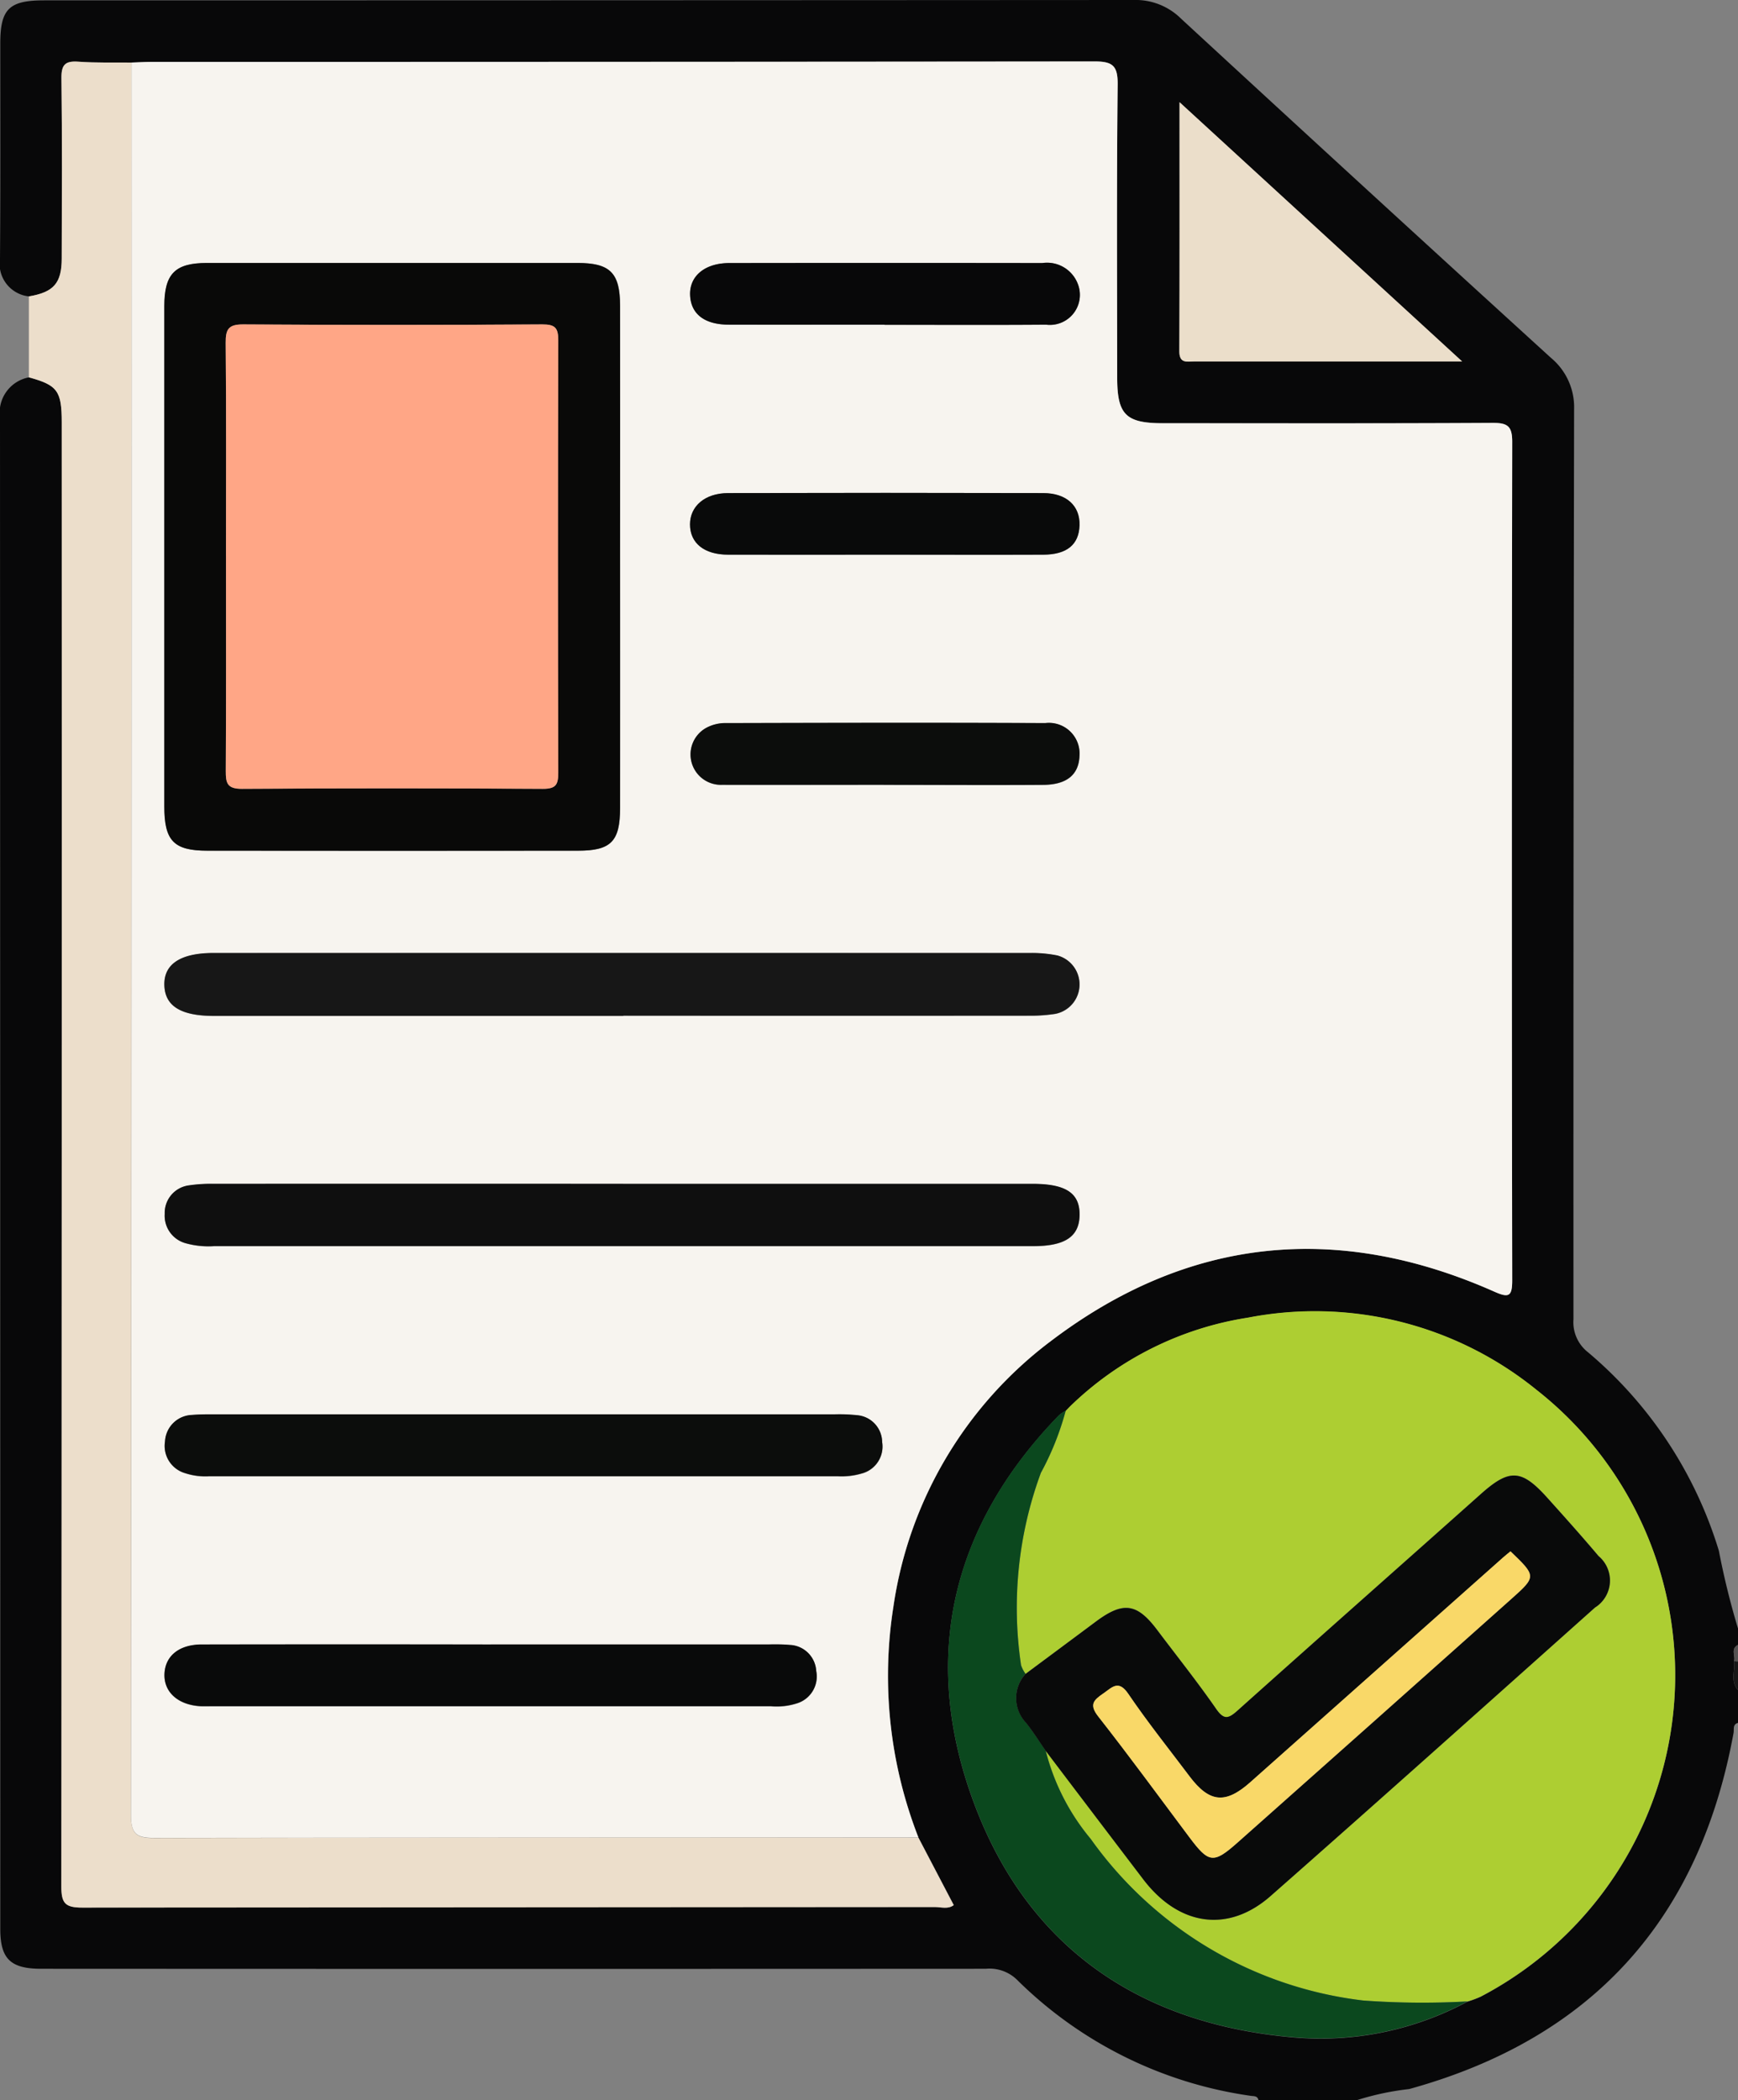 <svg id="Grupo_1085011" data-name="Grupo 1085011" xmlns="http://www.w3.org/2000/svg" xmlns:xlink="http://www.w3.org/1999/xlink" width="70.127" height="84.72" viewBox="0 0 70.127 84.72">
  <rect x="0" y="0" width="70.127" height="84.72" fill="#808080" stroke="none"/>
  <defs>
    <clipPath id="clip-path">
      <rect id="Rectángulo_380937" data-name="Rectángulo 380937" width="70.127" height="84.72" fill="none"/>
    </clipPath>
  </defs>
  <g id="Grupo_1085000" data-name="Grupo 1085000" clip-path="url(#clip-path)">
    <path id="Trazado_794429" data-name="Trazado 794429" d="M54.748,84.72H50.779c-.039-.183-.191-.156-.321-.176a16.717,16.717,0,0,1-9.428-4.686,1.589,1.589,0,0,0-1.254-.438q-19.056.01-38.112,0c-1.241,0-1.653-.4-1.653-1.611Q.01,47.334,0,16.856a1.45,1.45,0,0,1,1.169-1.634c1.154.317,1.325.548,1.325,1.816q0,29.53-.016,59.06c0,.685.159.855.849.853q17.2-.036,34.4-.022c.25,0,.529.1.758-.078l-1.424-2.721a17.923,17.923,0,0,1-1.012-9.305,16.345,16.345,0,0,1,6.34-10.721c5.536-4.2,11.556-4.818,17.909-2,.582.258.719.193.718-.463q-.025-16.909,0-33.819c0-.638-.186-.768-.789-.765-4.435.026-8.871.015-13.307.014-1.493,0-1.842-.346-1.843-1.841,0-3.941-.024-7.883.019-11.824.008-.768-.209-.932-.948-.93Q25.139,2.515,6.129,2.5c-.275,0-.55.017-.825.026-.714-.008-1.431.016-2.143-.036-.537-.039-.688.129-.681.673C2.511,5.582,2.5,8,2.492,10.425c0,1-.327,1.363-1.325,1.531A1.322,1.322,0,0,1,0,10.432C.021,7.538.01,4.644.011,1.751.012.363.366.014,1.779.014Q23.762.013,45.744,0a2.6,2.6,0,0,1,1.91.752q7.441,6.865,14.925,13.683a2.587,2.587,0,0,1,.935,2.079q-.032,18.354-.026,36.708a1.538,1.538,0,0,0,.589,1.33,16.888,16.888,0,0,1,5.278,8.005,31.367,31.367,0,0,0,.772,3.136v.662c-.306.154-.1.434-.159.648.049.391-.162.817.159,1.171V69.5c-.224.062-.152.257-.179.405-1.373,7.516-5.7,12.328-13.09,14.367a11.071,11.071,0,0,0-2.11.448m-11.755-27.8L43,56.913a1.5,1.5,0,0,0-.269.179c-4.19,4.314-5.536,9.438-3.628,15.093,2.063,6.111,6.606,9.422,13.029,10a12.5,12.5,0,0,0,7.082-1.44,4.159,4.159,0,0,0,.536-.2,14.636,14.636,0,0,0,2.233-24.485,14.188,14.188,0,0,0-11.632-2.9,13.189,13.189,0,0,0-7.178,3.583l-.179.186m16-42.34L47.591,4.121c0,3.5.007,6.775-.008,10.049,0,.507.316.41.6.41q3.429,0,6.857,0H59" transform="translate(0 0)" fill="#080809"/>
    <path id="Trazado_794430" data-name="Trazado 794430" d="M421.956,405.213c-.321-.354-.11-.78-.159-1.171l.079.016.08,0Z" transform="translate(-351.829 -337.038)" fill="#171717"/>
    <path id="Trazado_794431" data-name="Trazado 794431" d="M422.005,400.794l-.08,0-.079-.016c.06-.214-.147-.494.159-.648Z" transform="translate(-351.879 -333.776)" fill="#555252"/>
    <path id="Trazado_794432" data-name="Trazado 794432" d="M31.882,15c.275-.009.55-.026.825-.026q19.01,0,38.019-.018c.738,0,.956.162.948.93-.043,3.941-.022,7.882-.019,11.824,0,1.5.351,1.84,1.843,1.841,4.436,0,8.871.012,13.307-.013.6,0,.79.127.789.765q-.031,16.909,0,33.818c0,.657-.136.722-.718.464-6.353-2.821-12.373-2.206-17.909,2A16.344,16.344,0,0,0,62.622,77.3a17.922,17.922,0,0,0,1.012,9.3q-15.418,0-30.835.017c-.711,0-.938-.165-.937-.913q.032-35.356.021-70.712M51.6,34.983q0-5.085,0-10.169c0-1.328-.4-1.728-1.714-1.728q-7.479,0-14.958,0c-1.289,0-1.716.438-1.717,1.748q0,10.087,0,20.173c0,1.388.378,1.786,1.738,1.788q7.479.007,14.958,0c1.329,0,1.691-.377,1.693-1.725q.006-5.043,0-10.087m.134,18.472q8.224,0,16.448,0a6.409,6.409,0,0,0,.984-.075,1.209,1.209,0,0,0,.076-2.353,5.19,5.19,0,0,0-1.062-.1q-16.489-.007-32.979,0c-1.341,0-2.022.451-1.989,1.314.032.828.67,1.222,1.991,1.222H51.729m-.011,6.777q-8.263,0-16.526,0a6.079,6.079,0,0,0-.986.062,1.12,1.12,0,0,0-.98,1.151,1.148,1.148,0,0,0,.846,1.182,3.435,3.435,0,0,0,1.143.116q9.668,0,19.335,0,6.858,0,13.716,0c1.282,0,1.853-.381,1.872-1.237.02-.894-.541-1.271-1.894-1.274H51.718m-3.949,9.3q-6.317,0-12.634,0c-.275,0-.551,0-.825.025a1.126,1.126,0,0,0-1.074,1.065,1.144,1.144,0,0,0,.81,1.281,2.619,2.619,0,0,0,.975.125q12.676,0,25.351,0a2.9,2.9,0,0,0,.977-.112,1.122,1.122,0,0,0,.823-1.263,1.1,1.1,0,0,0-1.027-1.087,6.707,6.707,0,0,0-.906-.032q-6.235,0-12.469,0m-1.4,9.281q-5.828,0-11.656,0c-.91,0-1.471.459-1.5,1.179-.034.747.561,1.272,1.488,1.312.137.006.275,0,.413,0H57.683a2.694,2.694,0,0,0,1.059-.12,1.132,1.132,0,0,0,.769-1.3,1.114,1.114,0,0,0-1.069-1.052,7.324,7.324,0,0,0-.826-.02H46.374M62.233,44.134v.009c2.147,0,4.293.011,6.44,0,.964-.007,1.441-.421,1.462-1.191a1.236,1.236,0,0,0-1.384-1.3c-4.293-.023-8.586-.014-12.879,0a1.614,1.614,0,0,0-.792.189,1.225,1.225,0,0,0,.631,2.3c2.174.008,4.348,0,6.522,0m.034-18.56c2.174,0,4.348.012,6.522-.005a1.211,1.211,0,0,0,1.284-1.626,1.329,1.329,0,0,0-1.44-.86q-6.316,0-12.631,0c-.988,0-1.611.527-1.58,1.293s.581,1.191,1.571,1.193c2.092.005,4.183,0,6.274,0m.048,9.278c2.119,0,4.238.007,6.356,0,.954,0,1.439-.413,1.463-1.184s-.518-1.3-1.466-1.3q-6.356-.02-12.713,0c-.933,0-1.538.529-1.537,1.262,0,.755.569,1.218,1.54,1.222,2.119.008,4.237,0,6.356,0" transform="translate(-26.577 -12.477)" fill="#f7f4ef"/>
    <path id="Trazado_794433" data-name="Trazado 794433" d="M249.434,322.889a13.188,13.188,0,0,1,7.178-3.583,14.187,14.187,0,0,1,11.633,2.9,14.636,14.636,0,0,1-2.233,24.485,4.16,4.16,0,0,1-.536.2,32.773,32.773,0,0,1-4.206-.036,15.766,15.766,0,0,1-11-6.521,8.978,8.978,0,0,1-1.815-3.559q1.969,2.593,3.938,5.186c1.435,1.884,3.425,2.183,5.135.678,4.384-3.858,8.735-7.752,13.092-11.64a1.286,1.286,0,0,0,.143-2.078c-.677-.8-1.374-1.58-2.074-2.357-1.041-1.157-1.526-1.168-2.677-.142-3.269,2.914-6.552,5.813-9.815,8.734-.369.331-.547.388-.867-.074-.753-1.084-1.579-2.118-2.372-3.174-.816-1.086-1.372-1.164-2.47-.346q-1.422,1.059-2.845,2.115a1.309,1.309,0,0,1-.182-.349,15.718,15.718,0,0,1,.8-7.761,11.416,11.416,0,0,0,1-2.5l-.006.008.179-.186" transform="translate(-206.262 -266.153)" fill="#adce32"/>
    <path id="Trazado_794434" data-name="Trazado 794434" d="M11.174,15.012q0,35.356-.021,70.712c0,.748.226.914.938.913q15.417-.034,30.835-.017L44.35,89.34c-.229.174-.508.078-.758.078q-17.2.009-34.4.022c-.691,0-.85-.168-.849-.854q.031-29.53.016-59.06c0-1.268-.171-1.5-1.325-1.816q0-1.633,0-3.266c1-.168,1.322-.529,1.325-1.531.007-2.421.02-4.843-.011-7.264-.007-.544.144-.712.681-.673.711.052,1.428.028,2.143.036" transform="translate(-5.869 -12.488)" fill="#ecdecb"/>
    <path id="Trazado_794435" data-name="Trazado 794435" d="M235.412,343.19a11.408,11.408,0,0,1-1,2.5,15.72,15.72,0,0,0-.8,7.761,1.308,1.308,0,0,0,.182.349,1.447,1.447,0,0,0,.029,1.98c.279.359.523.744.783,1.117a8.974,8.974,0,0,0,1.815,3.559,15.766,15.766,0,0,0,11,6.521,32.8,32.8,0,0,0,4.206.036,12.5,12.5,0,0,1-7.082,1.44c-6.423-.574-10.966-3.885-13.029-10-1.909-5.655-.562-10.779,3.628-15.093a1.5,1.5,0,0,1,.269-.179" transform="translate(-192.413 -286.277)" fill="#0b481e"/>
    <path id="Trazado_794436" data-name="Trazado 794436" d="M298.346,35.311h-3.954q-3.429,0-6.857,0c-.286,0-.6.1-.6-.41.015-3.274.008-6.547.008-10.049l11.406,10.46" transform="translate(-239.349 -20.73)" fill="#ebdeca"/>
    <path id="Trazado_794437" data-name="Trazado 794437" d="M259.428,342.121l-.179.186.179-.186" transform="translate(-216.256 -285.385)" fill="#4b67ad"/>
    <path id="Trazado_794438" data-name="Trazado 794438" d="M58.351,75.855q0,5.043,0,10.087c0,1.348-.363,1.723-1.693,1.724q-7.479.009-14.958,0c-1.36,0-1.738-.4-1.738-1.788q0-10.087,0-20.173c0-1.31.427-1.747,1.717-1.748q7.479,0,14.958,0c1.314,0,1.712.4,1.714,1.728q.007,5.084,0,10.169m-15.9-.081c0,2.892.009,5.784-.009,8.677,0,.487.054.727.649.723q6.071-.042,12.142,0c.536,0,.625-.173.624-.657q-.023-8.718,0-17.436c0-.508-.133-.645-.644-.642q-6.03.033-12.059,0c-.6,0-.721.186-.716.746.027,2.864.012,5.729.012,8.594" transform="translate(-33.333 -53.349)" fill="#090908"/>
    <path id="Trazado_794439" data-name="Trazado 794439" d="M58.5,234.342H41.97c-1.32,0-1.959-.394-1.99-1.222-.033-.863.648-1.314,1.989-1.314q16.489,0,32.979,0a5.194,5.194,0,0,1,1.062.1,1.209,1.209,0,0,1-.076,2.353,6.424,6.424,0,0,1-.984.075q-8.224.007-16.448,0" transform="translate(-33.348 -193.364)" fill="#171717"/>
    <path id="Trazado_794440" data-name="Trazado 794440" d="M58.575,287.965H75.1c1.353,0,1.913.38,1.894,1.274-.019.856-.59,1.237-1.872,1.237q-6.858,0-13.717,0-9.668,0-19.335,0a3.431,3.431,0,0,1-1.143-.117,1.148,1.148,0,0,1-.846-1.182,1.12,1.12,0,0,1,.98-1.151,6.06,6.06,0,0,1,.986-.062q8.263-.005,16.526,0" transform="translate(-33.435 -240.21)" fill="#0f0f0f"/>
    <path id="Trazado_794441" data-name="Trazado 794441" d="M54.616,344.039q6.235,0,12.469,0a6.687,6.687,0,0,1,.906.032,1.1,1.1,0,0,1,1.027,1.087,1.122,1.122,0,0,1-.823,1.263,2.913,2.913,0,0,1-.977.112q-12.676,0-25.351,0a2.62,2.62,0,0,1-.975-.125,1.144,1.144,0,0,1-.81-1.28,1.126,1.126,0,0,1,1.074-1.065c.274-.023.55-.025.825-.025q6.317,0,12.634,0" transform="translate(-33.424 -286.985)" fill="#0c0d0c"/>
    <path id="Trazado_794442" data-name="Trazado 794442" d="M53.17,399.994H64.413a7.332,7.332,0,0,1,.826.02,1.114,1.114,0,0,1,1.069,1.052,1.132,1.132,0,0,1-.769,1.3,2.691,2.691,0,0,1-1.058.12H41.912c-.138,0-.276,0-.413,0-.928-.039-1.522-.564-1.488-1.311.033-.72.594-1.177,1.5-1.179q5.828-.01,11.656,0" transform="translate(-33.374 -333.66)" fill="#090a0a"/>
    <path id="Trazado_794443" data-name="Trazado 794443" d="M175.812,178.323c-2.174,0-4.348.005-6.522,0a1.225,1.225,0,0,1-.631-2.3,1.616,1.616,0,0,1,.792-.189c4.293-.011,8.586-.02,12.879,0a1.236,1.236,0,0,1,1.384,1.3c-.021.77-.5,1.184-1.462,1.191-2.147.015-4.293,0-6.44,0v-.009" transform="translate(-140.157 -146.666)" fill="#0c0d0c"/>
    <path id="Trazado_794444" data-name="Trazado 794444" d="M175.744,66.446c-2.092,0-4.183,0-6.274,0-.99,0-1.54-.429-1.571-1.193s.592-1.291,1.58-1.293q6.316-.009,12.631,0a1.329,1.329,0,0,1,1.44.86,1.211,1.211,0,0,1-1.284,1.626c-2.174.017-4.348.005-6.522.006" transform="translate(-140.054 -53.349)" fill="#080809"/>
    <path id="Trazado_794445" data-name="Trazado 794445" d="M175.781,122.37c-2.119,0-4.238.006-6.356,0-.971,0-1.539-.467-1.54-1.222,0-.733.6-1.26,1.537-1.262q6.356-.016,12.713,0c.948,0,1.49.519,1.466,1.3s-.509,1.18-1.463,1.184c-2.119.009-4.238,0-6.356,0" transform="translate(-140.043 -99.995)" fill="#090a0a"/>
    <path id="Trazado_794446" data-name="Trazado 794446" d="M248.427,370.028c-.26-.373-.5-.759-.783-1.117a1.447,1.447,0,0,1-.029-1.98q1.423-1.057,2.845-2.115c1.1-.818,1.655-.74,2.471.346.794,1.056,1.62,2.089,2.372,3.174.32.461.5.4.867.074,3.263-2.921,6.546-5.82,9.815-8.734,1.151-1.026,1.636-1.015,2.677.142.7.778,1.4,1.559,2.074,2.357a1.286,1.286,0,0,1-.144,2.078c-4.357,3.888-8.708,7.782-13.092,11.64-1.71,1.5-3.7,1.205-5.135-.678q-1.973-2.59-3.938-5.186m18.758-8.044c-.1.084-.206.166-.306.255l-10.187,9.054c-1.007.9-1.653.834-2.462-.24-.827-1.1-1.688-2.175-2.46-3.312-.4-.594-.65-.274-1.017-.022-.39.268-.578.447-.2.929,1.256,1.6,2.458,3.246,3.678,4.874.781,1.042.968,1.073,1.941.211q5.53-4.907,11.047-9.828c1.018-.908,1.009-.917-.033-1.921" transform="translate(-206.237 -299.404)" fill="#090a0a"/>
    <path id="Trazado_794447" data-name="Trazado 794447" d="M54.924,88.246c0-2.865.015-5.73-.012-8.594-.005-.559.116-.75.716-.746q6.029.042,12.059,0c.511,0,.646.134.644.642q-.026,8.718,0,17.436c0,.484-.088.66-.624.657q-6.071-.037-12.142,0c-.6,0-.652-.235-.649-.723.017-2.892.009-5.784.009-8.677" transform="translate(-45.805 -65.821)" fill="#ffa686"/>
    <path id="Trazado_794448" data-name="Trazado 794448" d="M282.823,377.362c1.042,1,1.051,1.014.033,1.921q-5.518,4.921-11.047,9.828c-.973.863-1.159.832-1.941-.211-1.221-1.629-2.422-3.273-3.678-4.874-.378-.482-.19-.661.2-.929.367-.253.613-.572,1.017.022.772,1.136,1.633,2.213,2.46,3.312.809,1.075,1.455,1.135,2.462.24l10.187-9.054c.1-.089.205-.171.306-.255" transform="translate(-221.876 -314.782)" fill="#f9d868"/>
  </g>
</svg>
